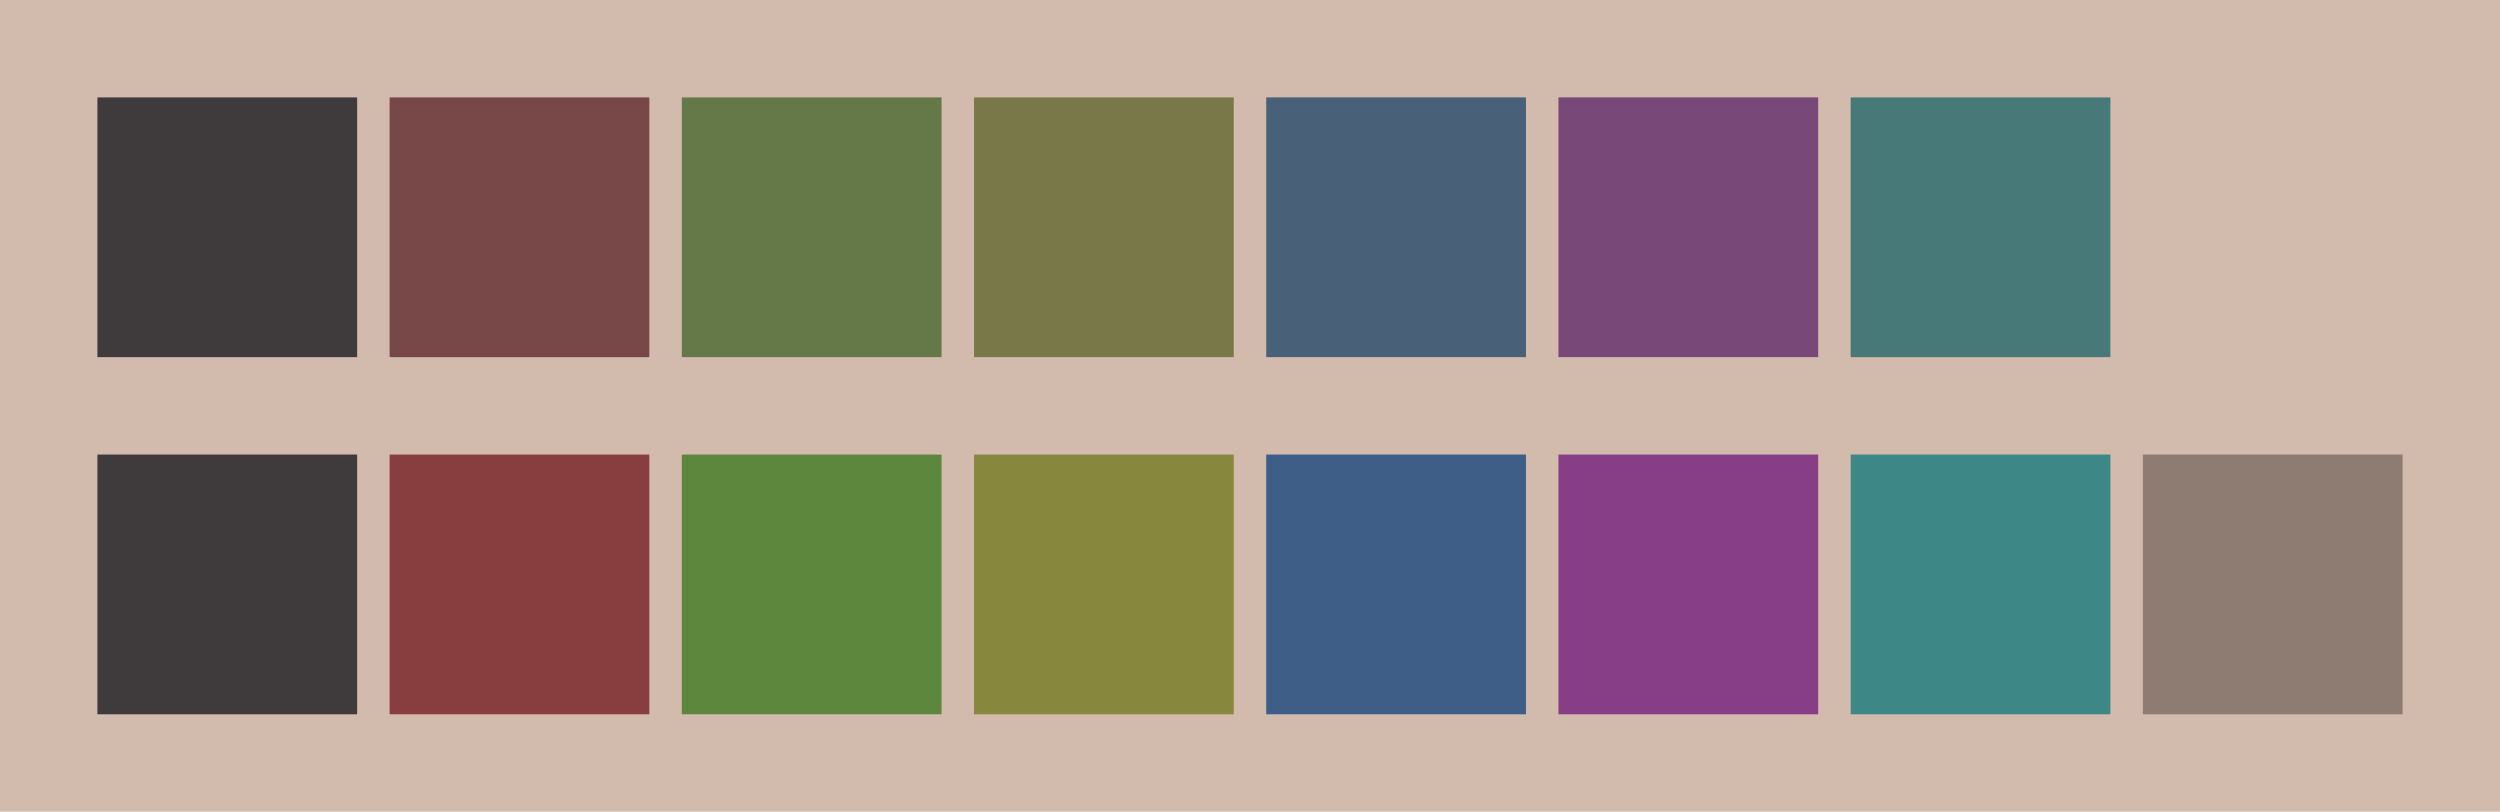 <svg id="previews" width="770" height="250" version="1.1" xmlns="http://www.w3.org/2000/svg">
  <rect id="background" x="-2.5e-7" y="-1.3549e-6" width="770" height="250" fill="#d2bbad"/>
  <rect id="color00" x="30" y="30" width="80" height="80" fill="#3f3a3c"/>
  <rect id="color08" x="30" y="140" width="80" height="80" fill="#3f3a3c"/>
  <rect id="color01" x="120" y="30" width="80" height="80" fill="#784848"/>
  <rect id="color09" x="120" y="140" width="80" height="80" fill="#883e3e"/>
  <rect id="color02" x="210" y="30" width="80" height="80" fill="#657848"/>
  <rect id="color10" x="210" y="140" width="80" height="80" fill="#5e873e"/>
  <rect id="color03" x="300" y="30" width="80" height="80" fill="#787848"/>
  <rect id="color11" x="300" y="140" width="80" height="80" fill="#87873e"/>
  <rect id="color04" x="390" y="30" width="80" height="80" fill="#486078"/>
  <rect id="color12" x="390" y="140" width="80" height="80" fill="#3e5e87"/>
  <rect id="color05" x="480" y="30" width="80" height="80" fill="#784878"/>
  <rect id="color13" x="480" y="140" width="80" height="80" fill="#873e87"/>
  <rect id="color06" x="570" y="30" width="80" height="80" fill="#487979"/>
  <rect id="color14" x="570" y="140" width="80" height="80" fill="#3e8787"/>
  <rect id="color07" x="660" y="30" width="80" height="80" fill="#d2bbad"/>
  <rect id="color15" x="660" y="140" width="80" height="80" fill="#8e7b71"/>
</svg>